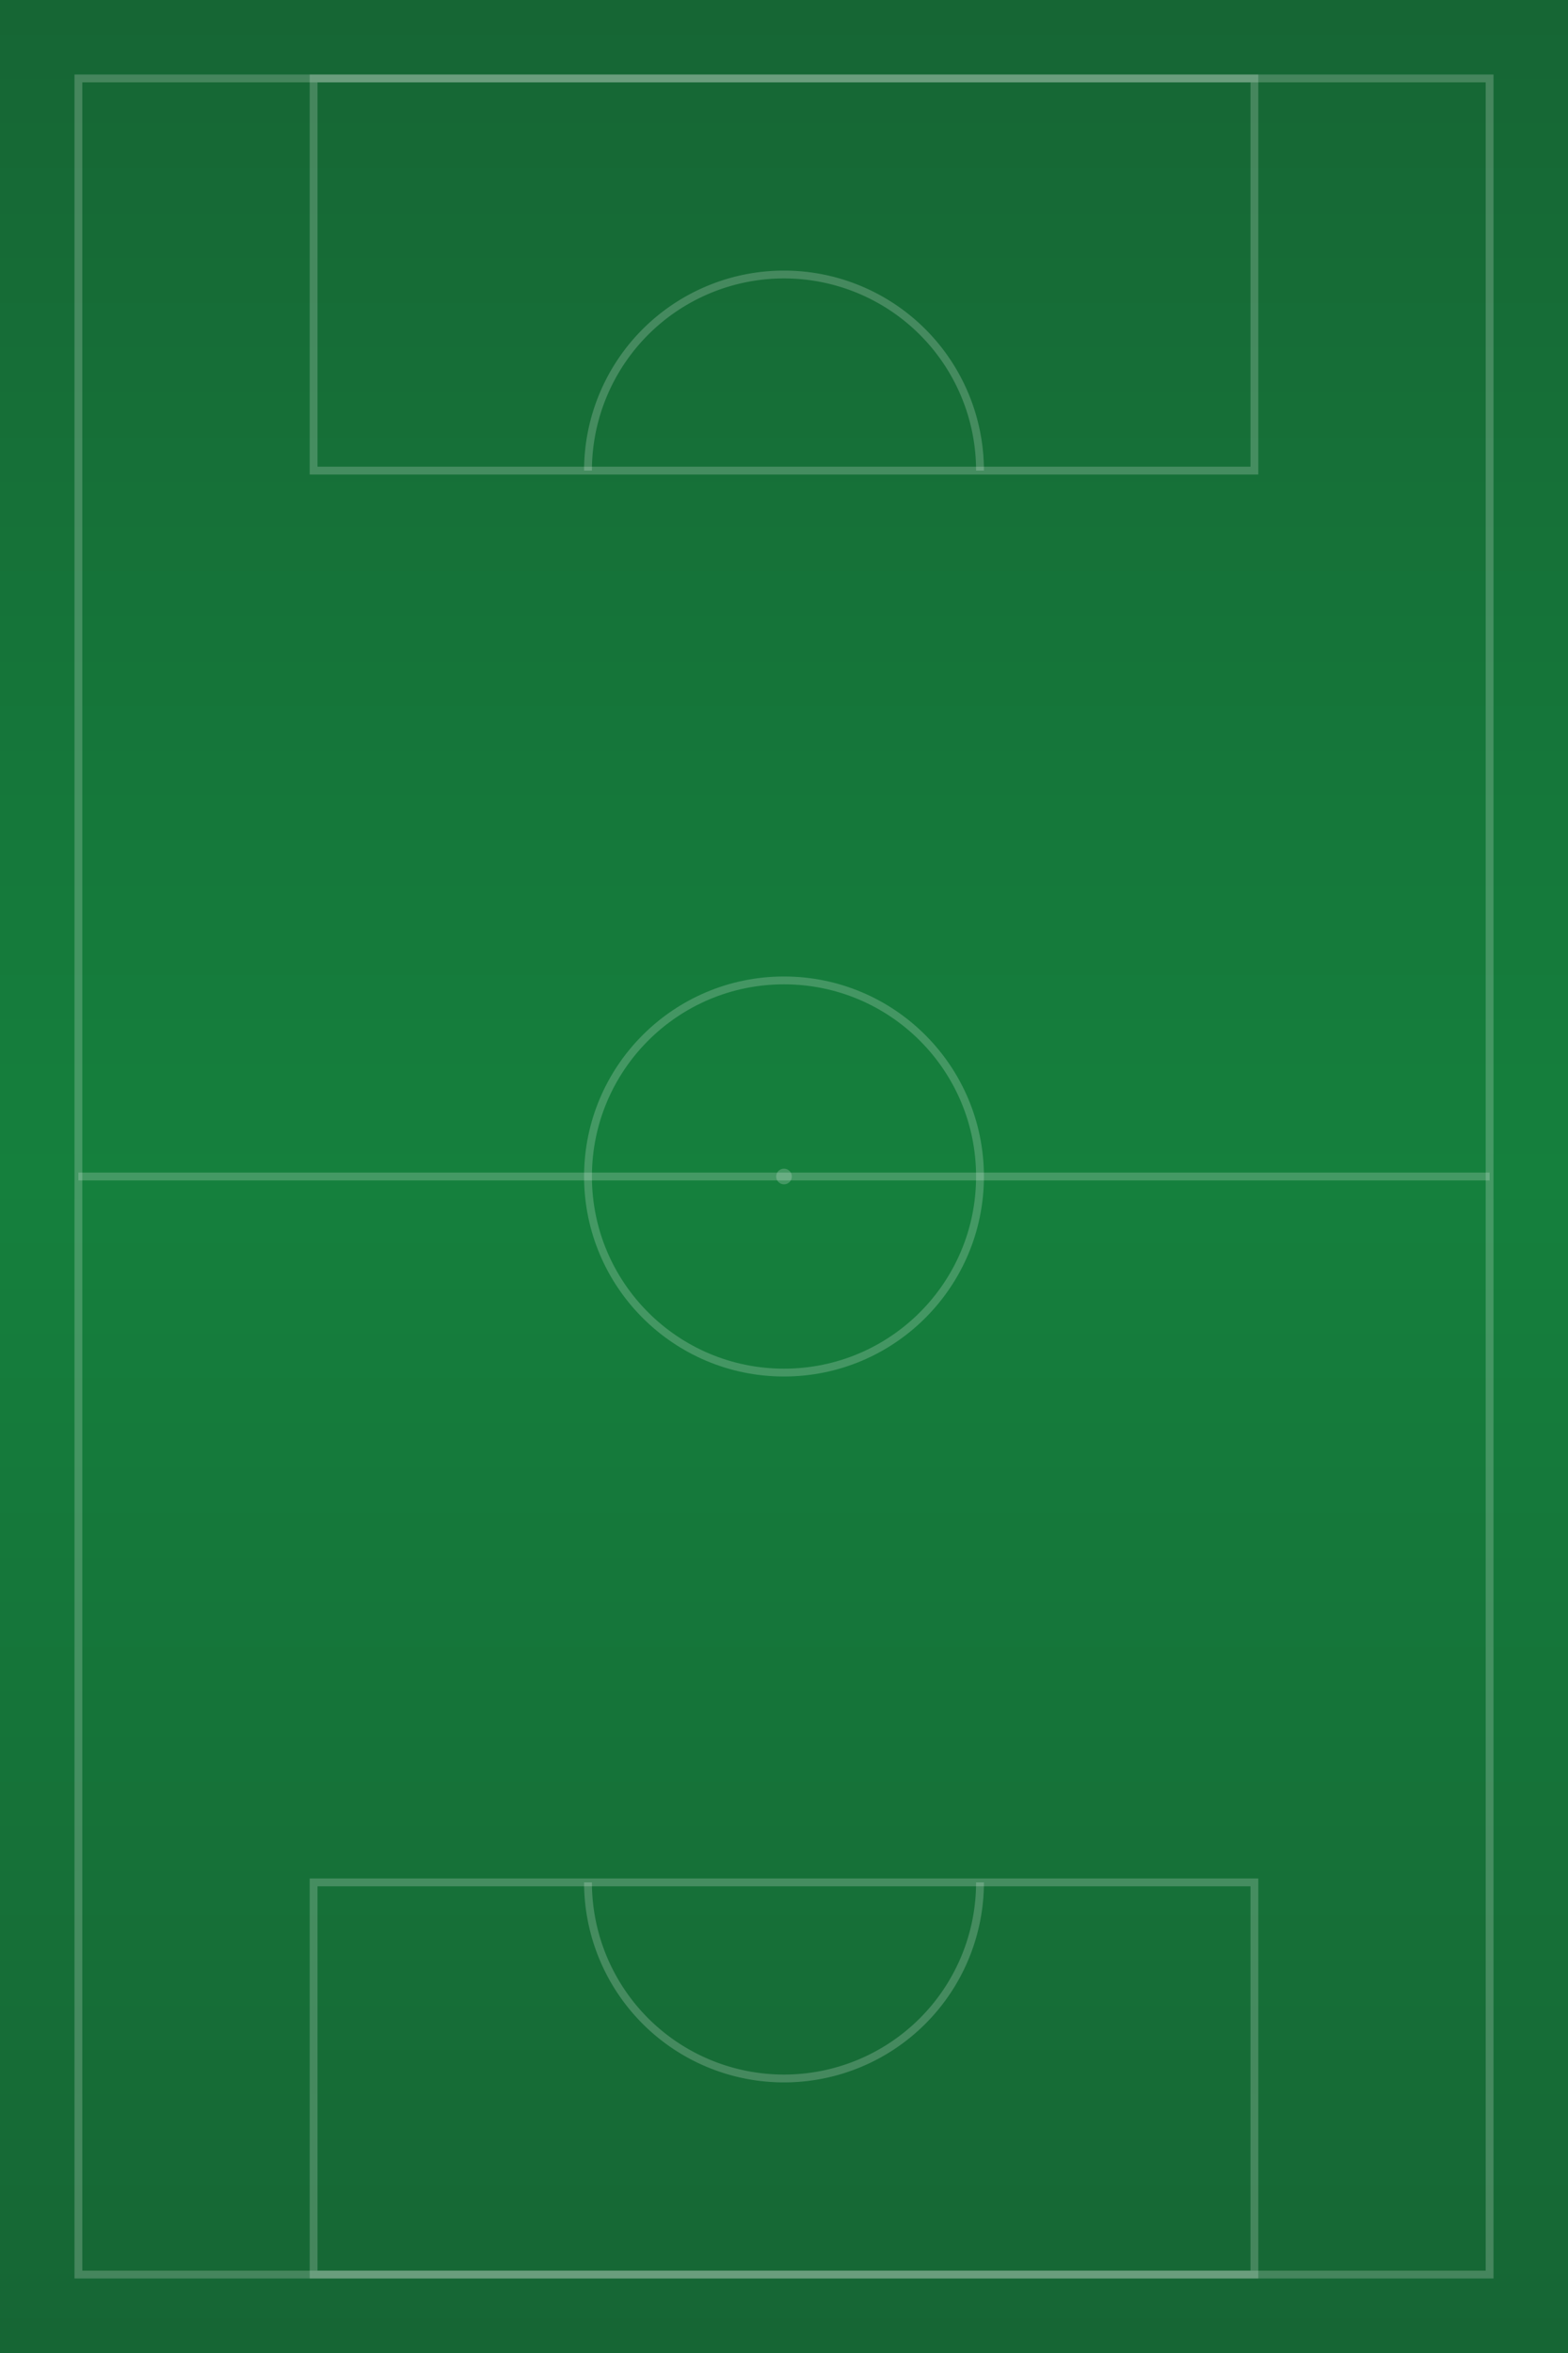 <svg width="100%" height="100%" viewBox="0 0 400 600" xmlns="http://www.w3.org/2000/svg" preserveAspectRatio="xMidYMid slice">
  <rect x="0" y="0" width="400" height="600" fill="#333333" stroke="none"/>
  <!-- Pitch background -->
  <defs>
    <linearGradient id="pitchVerticalGradient" x1="0%" y1="0%" x2="0%" y2="100%">
      <stop offset="0%" style="stop-color:#166534;" />
      <stop offset="50%" style="stop-color:#15803d;" />
      <stop offset="100%" style="stop-color:#166534;" />
    </linearGradient>
  </defs>
  <rect width="400" height="600" fill="url(#pitchVerticalGradient)" />

  <!-- Field lines -->
  <rect x="20" y="20" width="360" height="560" fill="none" stroke="rgba(255,255,255,0.2)" stroke-width="2"/>
  
  <!-- Center line -->
  <line x1="20" y1="300" x2="380" y2="300" stroke="rgba(255,255,255,0.2)" stroke-width="2"/>
  
  <!-- Center circle -->
  <circle cx="200" cy="300" r="50" fill="none" stroke="rgba(255,255,255,0.2)" stroke-width="2"/>
  <circle cx="200" cy="300" r="2" fill="rgba(255,255,255,0.2)"/>
  
  <!-- Away penalty area (Top) -->
  <rect x="80" y="20" width="240" height="100" fill="none" stroke="rgba(255,255,255,0.2)" stroke-width="2"/>
  <path d="M 150 120 A 50 50 0 0 1 250 120" fill="none" stroke="rgba(255,255,255,0.2)" stroke-width="2"/>
  
  <!-- Home penalty area (Bottom) -->
  <rect x="80" y="480" width="240" height="100" fill="none" stroke="rgba(255,255,255,0.2)" stroke-width="2"/>
  <path d="M 150 480 A 50 50 0 0 0 250 480" fill="none" stroke="rgba(255,255,255,0.2)" stroke-width="2"/>
  
</svg>
